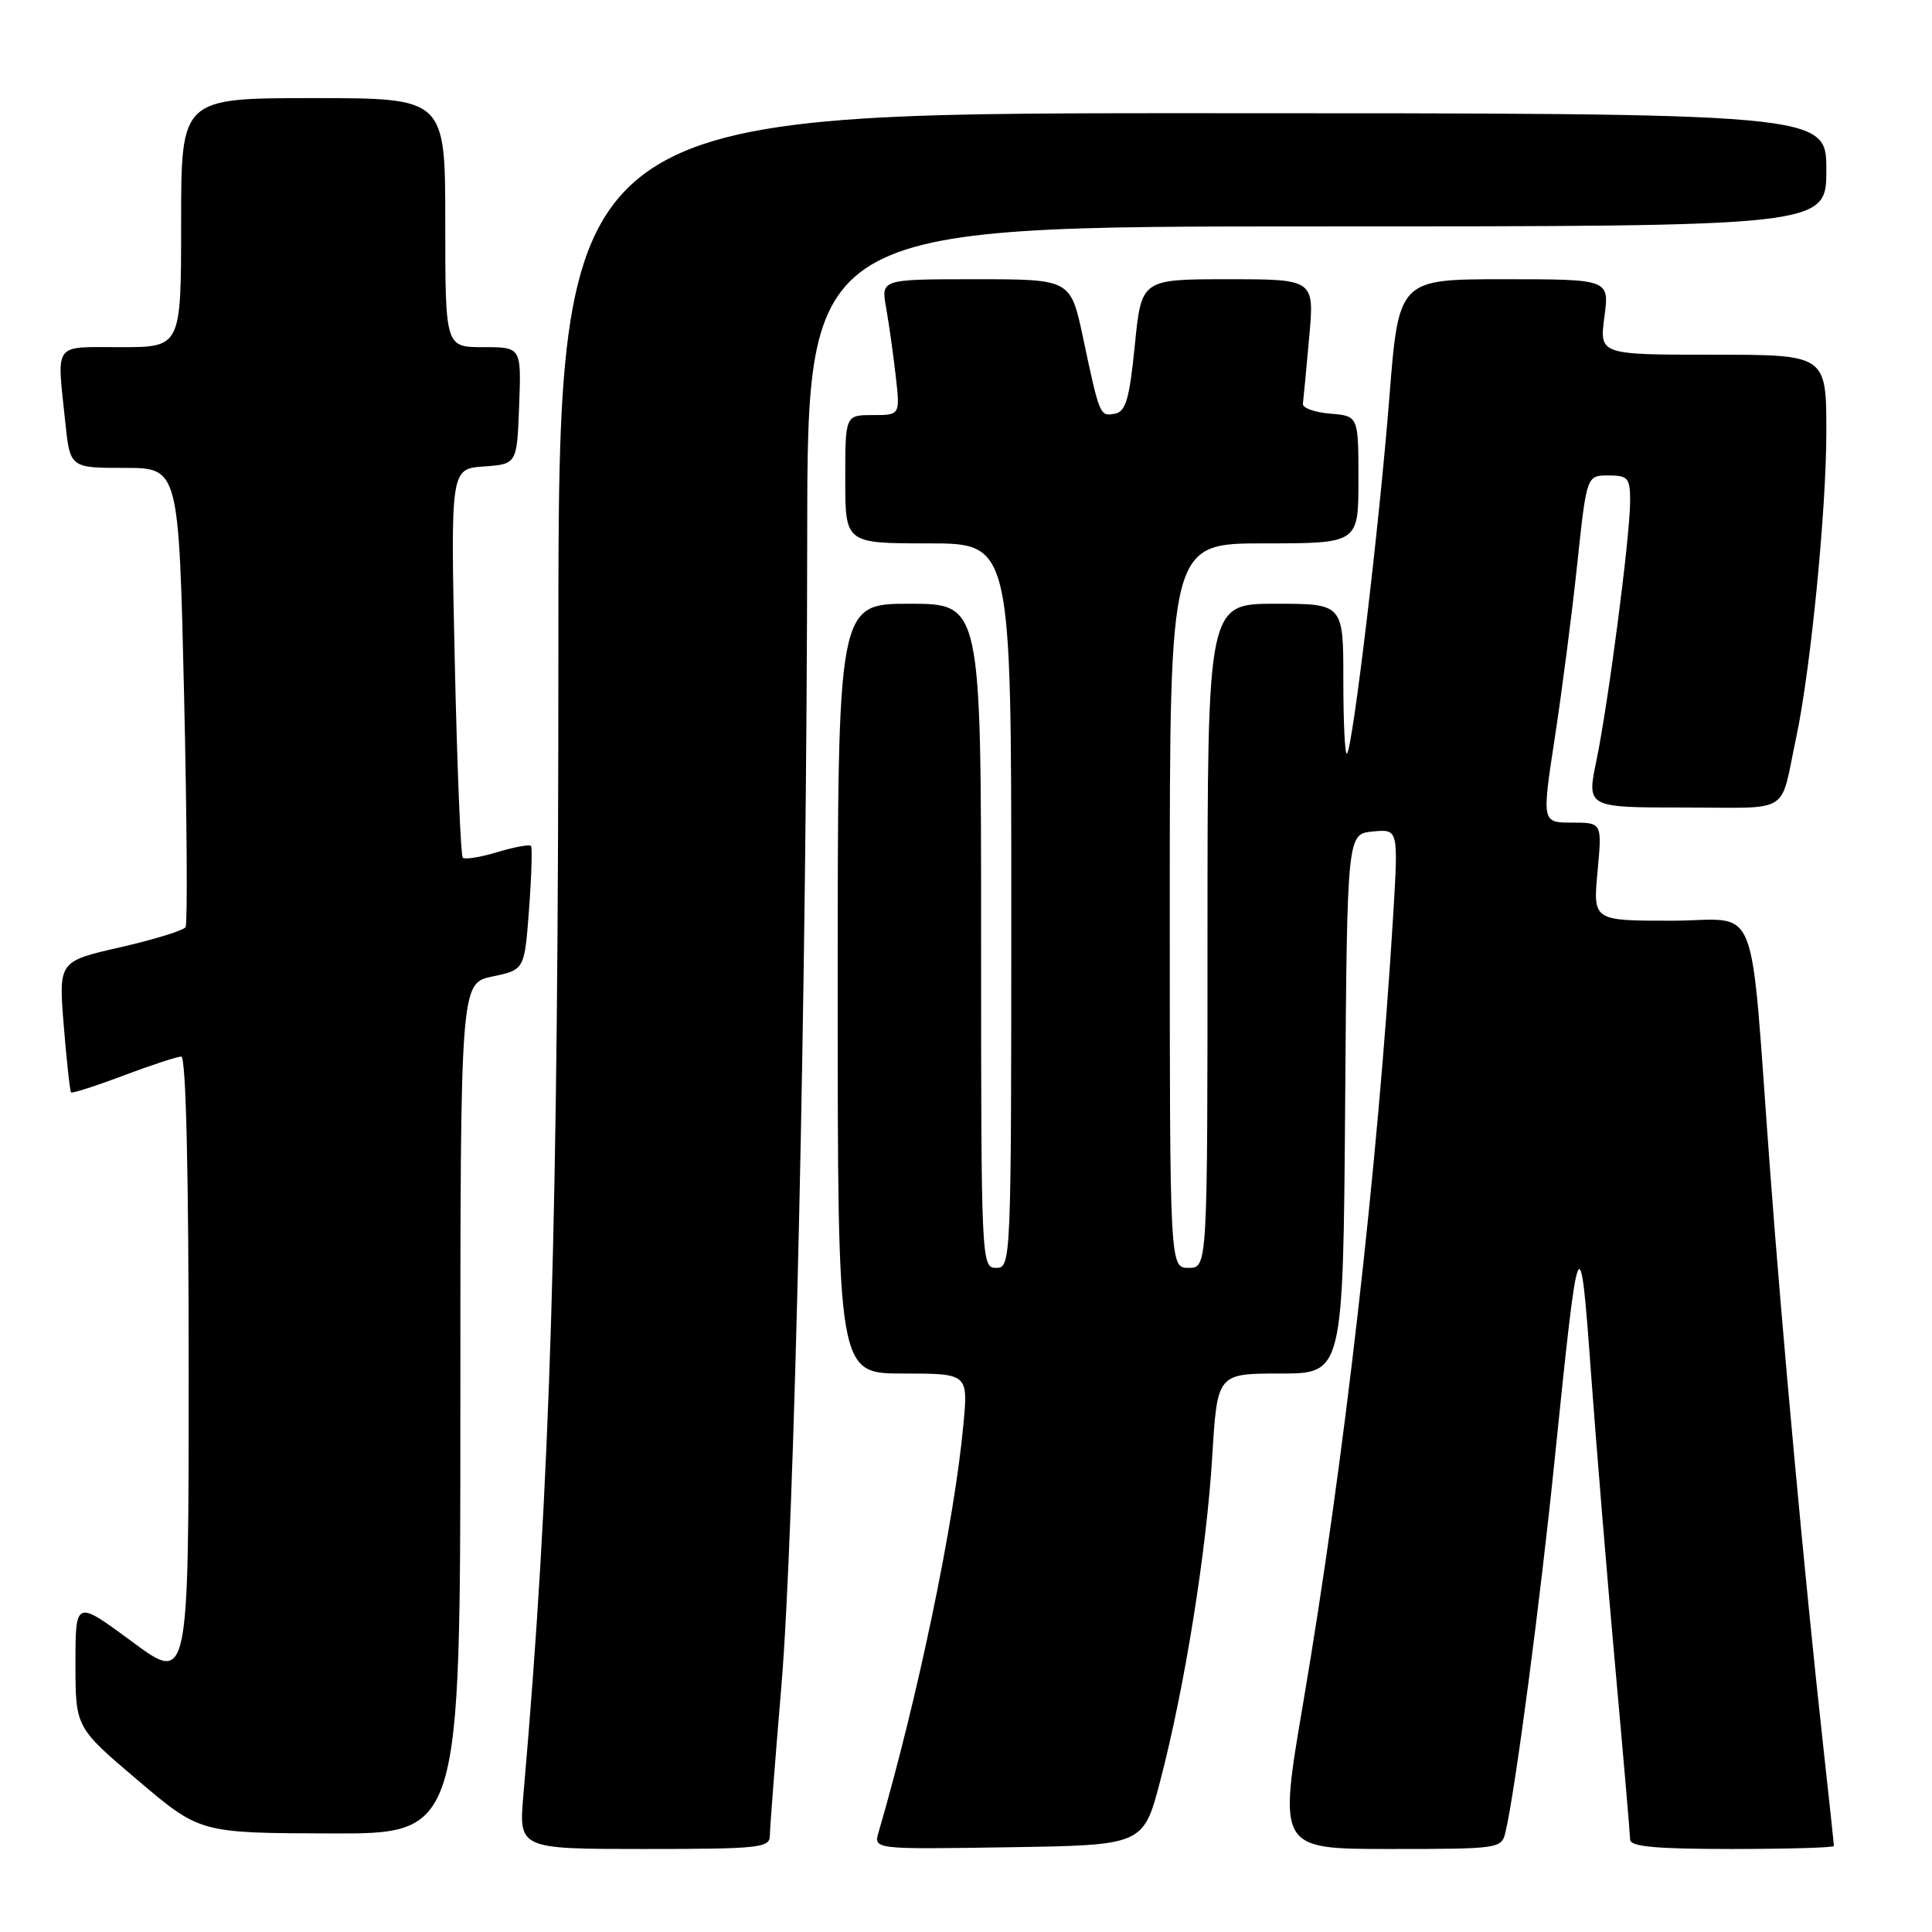 <?xml version="1.0" encoding="UTF-8" standalone="no"?>
<!DOCTYPE svg PUBLIC "-//W3C//DTD SVG 1.1//EN" "http://www.w3.org/Graphics/SVG/1.1/DTD/svg11.dtd" >
<svg xmlns="http://www.w3.org/2000/svg" xmlns:xlink="http://www.w3.org/1999/xlink" version="1.1" viewBox="0 0 256 256">
 <g >
 <path fill="currentColor"
d=" M 102.01 243.25 C 102.01 242.29 102.70 233.40 103.53 223.50 C 105.28 202.80 106.91 130.14 106.96 70.75 C 107.00 30.00 107.00 30.00 174.50 30.00 C 242.00 30.00 242.00 30.00 242.00 22.50 C 242.00 15.00 242.00 15.00 158.00 15.00 C 74.00 15.00 74.00 15.00 73.99 84.75 C 73.99 162.38 72.95 196.63 69.36 237.75 C 68.72 245.00 68.72 245.00 85.36 245.00 C 100.54 245.00 102.00 244.85 102.01 243.25 Z  M 153.73 236.00 C 156.96 223.68 159.87 205.57 160.63 192.97 C 161.30 182.00 161.30 182.00 169.64 182.00 C 177.97 182.00 177.97 182.00 178.24 146.25 C 178.50 110.50 178.50 110.50 181.90 110.18 C 185.29 109.85 185.29 109.85 184.61 121.18 C 182.58 154.60 178.09 193.89 172.66 225.75 C 169.39 245.00 169.39 245.00 184.17 245.00 C 198.69 245.00 198.97 244.96 199.49 242.75 C 200.78 237.27 204.09 212.20 206.02 193.21 C 209.19 162.22 209.36 161.82 210.82 182.00 C 211.52 191.62 212.97 209.18 214.04 221.00 C 215.11 232.82 215.99 243.06 216.00 243.75 C 216.00 244.69 219.37 245.00 229.50 245.00 C 236.93 245.00 243.00 244.82 243.00 244.60 C 243.00 244.37 242.34 238.19 241.53 230.85 C 239.14 209.14 236.17 176.94 234.54 155.00 C 231.77 117.88 233.40 122.00 221.46 122.00 C 211.08 122.00 211.08 122.00 211.68 115.50 C 212.29 109.00 212.29 109.00 208.30 109.00 C 204.30 109.00 204.30 109.00 206.02 97.75 C 206.97 91.56 208.31 81.21 208.99 74.75 C 210.24 63.00 210.24 63.00 213.12 63.00 C 215.73 63.00 216.00 63.32 216.00 66.41 C 216.00 71.00 213.14 92.99 211.54 100.75 C 210.24 107.00 210.24 107.00 223.10 107.00 C 237.61 107.00 235.78 108.14 238.01 97.70 C 239.91 88.80 242.00 67.58 242.00 57.26 C 242.00 47.00 242.00 47.00 226.97 47.00 C 211.93 47.00 211.93 47.00 212.59 42.00 C 213.26 37.00 213.26 37.00 199.30 37.00 C 185.33 37.00 185.33 37.00 184.09 52.75 C 182.75 69.76 179.25 99.08 178.48 99.86 C 178.21 100.12 178.00 95.76 178.00 90.17 C 178.00 80.00 178.00 80.00 169.00 80.00 C 160.00 80.00 160.00 80.00 160.00 124.00 C 160.00 168.00 160.00 168.00 157.50 168.00 C 155.00 168.00 155.00 168.00 155.00 120.00 C 155.00 72.00 155.00 72.00 167.50 72.00 C 180.00 72.00 180.00 72.00 180.00 63.56 C 180.00 55.12 180.00 55.12 176.25 54.81 C 174.19 54.64 172.56 54.05 172.64 53.50 C 172.71 52.95 173.09 49.01 173.47 44.75 C 174.17 37.00 174.17 37.00 162.71 37.00 C 151.24 37.00 151.24 37.00 150.37 45.74 C 149.66 52.86 149.17 54.54 147.75 54.81 C 145.74 55.20 145.71 55.13 143.51 44.75 C 141.86 37.00 141.86 37.00 129.30 37.00 C 116.74 37.00 116.74 37.00 117.41 40.75 C 117.78 42.81 118.35 46.86 118.68 49.75 C 119.28 55.00 119.28 55.00 115.64 55.00 C 112.00 55.00 112.00 55.00 112.00 63.50 C 112.00 72.00 112.00 72.00 123.00 72.00 C 134.00 72.00 134.00 72.00 134.00 120.00 C 134.00 167.33 133.97 168.00 132.00 168.00 C 130.03 168.00 130.00 167.33 130.00 124.00 C 130.00 80.00 130.00 80.00 120.50 80.00 C 111.00 80.00 111.00 80.00 111.00 131.00 C 111.00 182.00 111.00 182.00 119.64 182.00 C 128.29 182.00 128.29 182.00 127.65 188.81 C 126.46 201.69 121.62 224.91 116.42 242.77 C 115.75 245.05 115.75 245.05 133.63 244.77 C 151.50 244.50 151.50 244.50 153.73 236.00 Z  M 61.00 186.64 C 61.00 130.28 61.00 130.28 65.25 129.39 C 69.50 128.50 69.50 128.50 70.10 120.50 C 70.43 116.10 70.54 112.32 70.36 112.09 C 70.17 111.86 68.17 112.23 65.91 112.91 C 63.65 113.59 61.59 113.92 61.32 113.65 C 61.05 113.38 60.57 101.68 60.26 87.65 C 59.70 62.13 59.70 62.13 64.10 61.81 C 68.50 61.50 68.50 61.50 68.79 53.75 C 69.08 46.00 69.08 46.00 64.04 46.00 C 59.00 46.00 59.00 46.00 59.00 29.50 C 59.00 13.00 59.00 13.00 41.50 13.00 C 24.00 13.00 24.00 13.00 24.00 29.50 C 24.00 46.00 24.00 46.00 16.00 46.00 C 6.94 46.00 7.53 45.21 8.64 55.85 C 9.28 62.00 9.28 62.00 16.49 62.00 C 23.69 62.00 23.69 62.00 24.39 92.03 C 24.77 108.54 24.86 122.41 24.59 122.85 C 24.32 123.29 20.42 124.49 15.93 125.52 C 7.76 127.38 7.76 127.38 8.45 135.93 C 8.83 140.63 9.27 144.60 9.42 144.75 C 9.57 144.90 12.70 143.90 16.37 142.51 C 20.04 141.13 23.49 140.00 24.02 140.00 C 24.64 140.00 25.00 155.16 25.00 181.54 C 25.00 223.08 25.00 223.08 17.50 217.53 C 10.00 211.99 10.00 211.99 10.00 220.44 C 10.00 228.89 10.00 228.89 18.25 235.89 C 26.50 242.89 26.50 242.89 43.75 242.94 C 61.00 243.00 61.00 243.00 61.00 186.64 Z "/>
</g>
</svg>